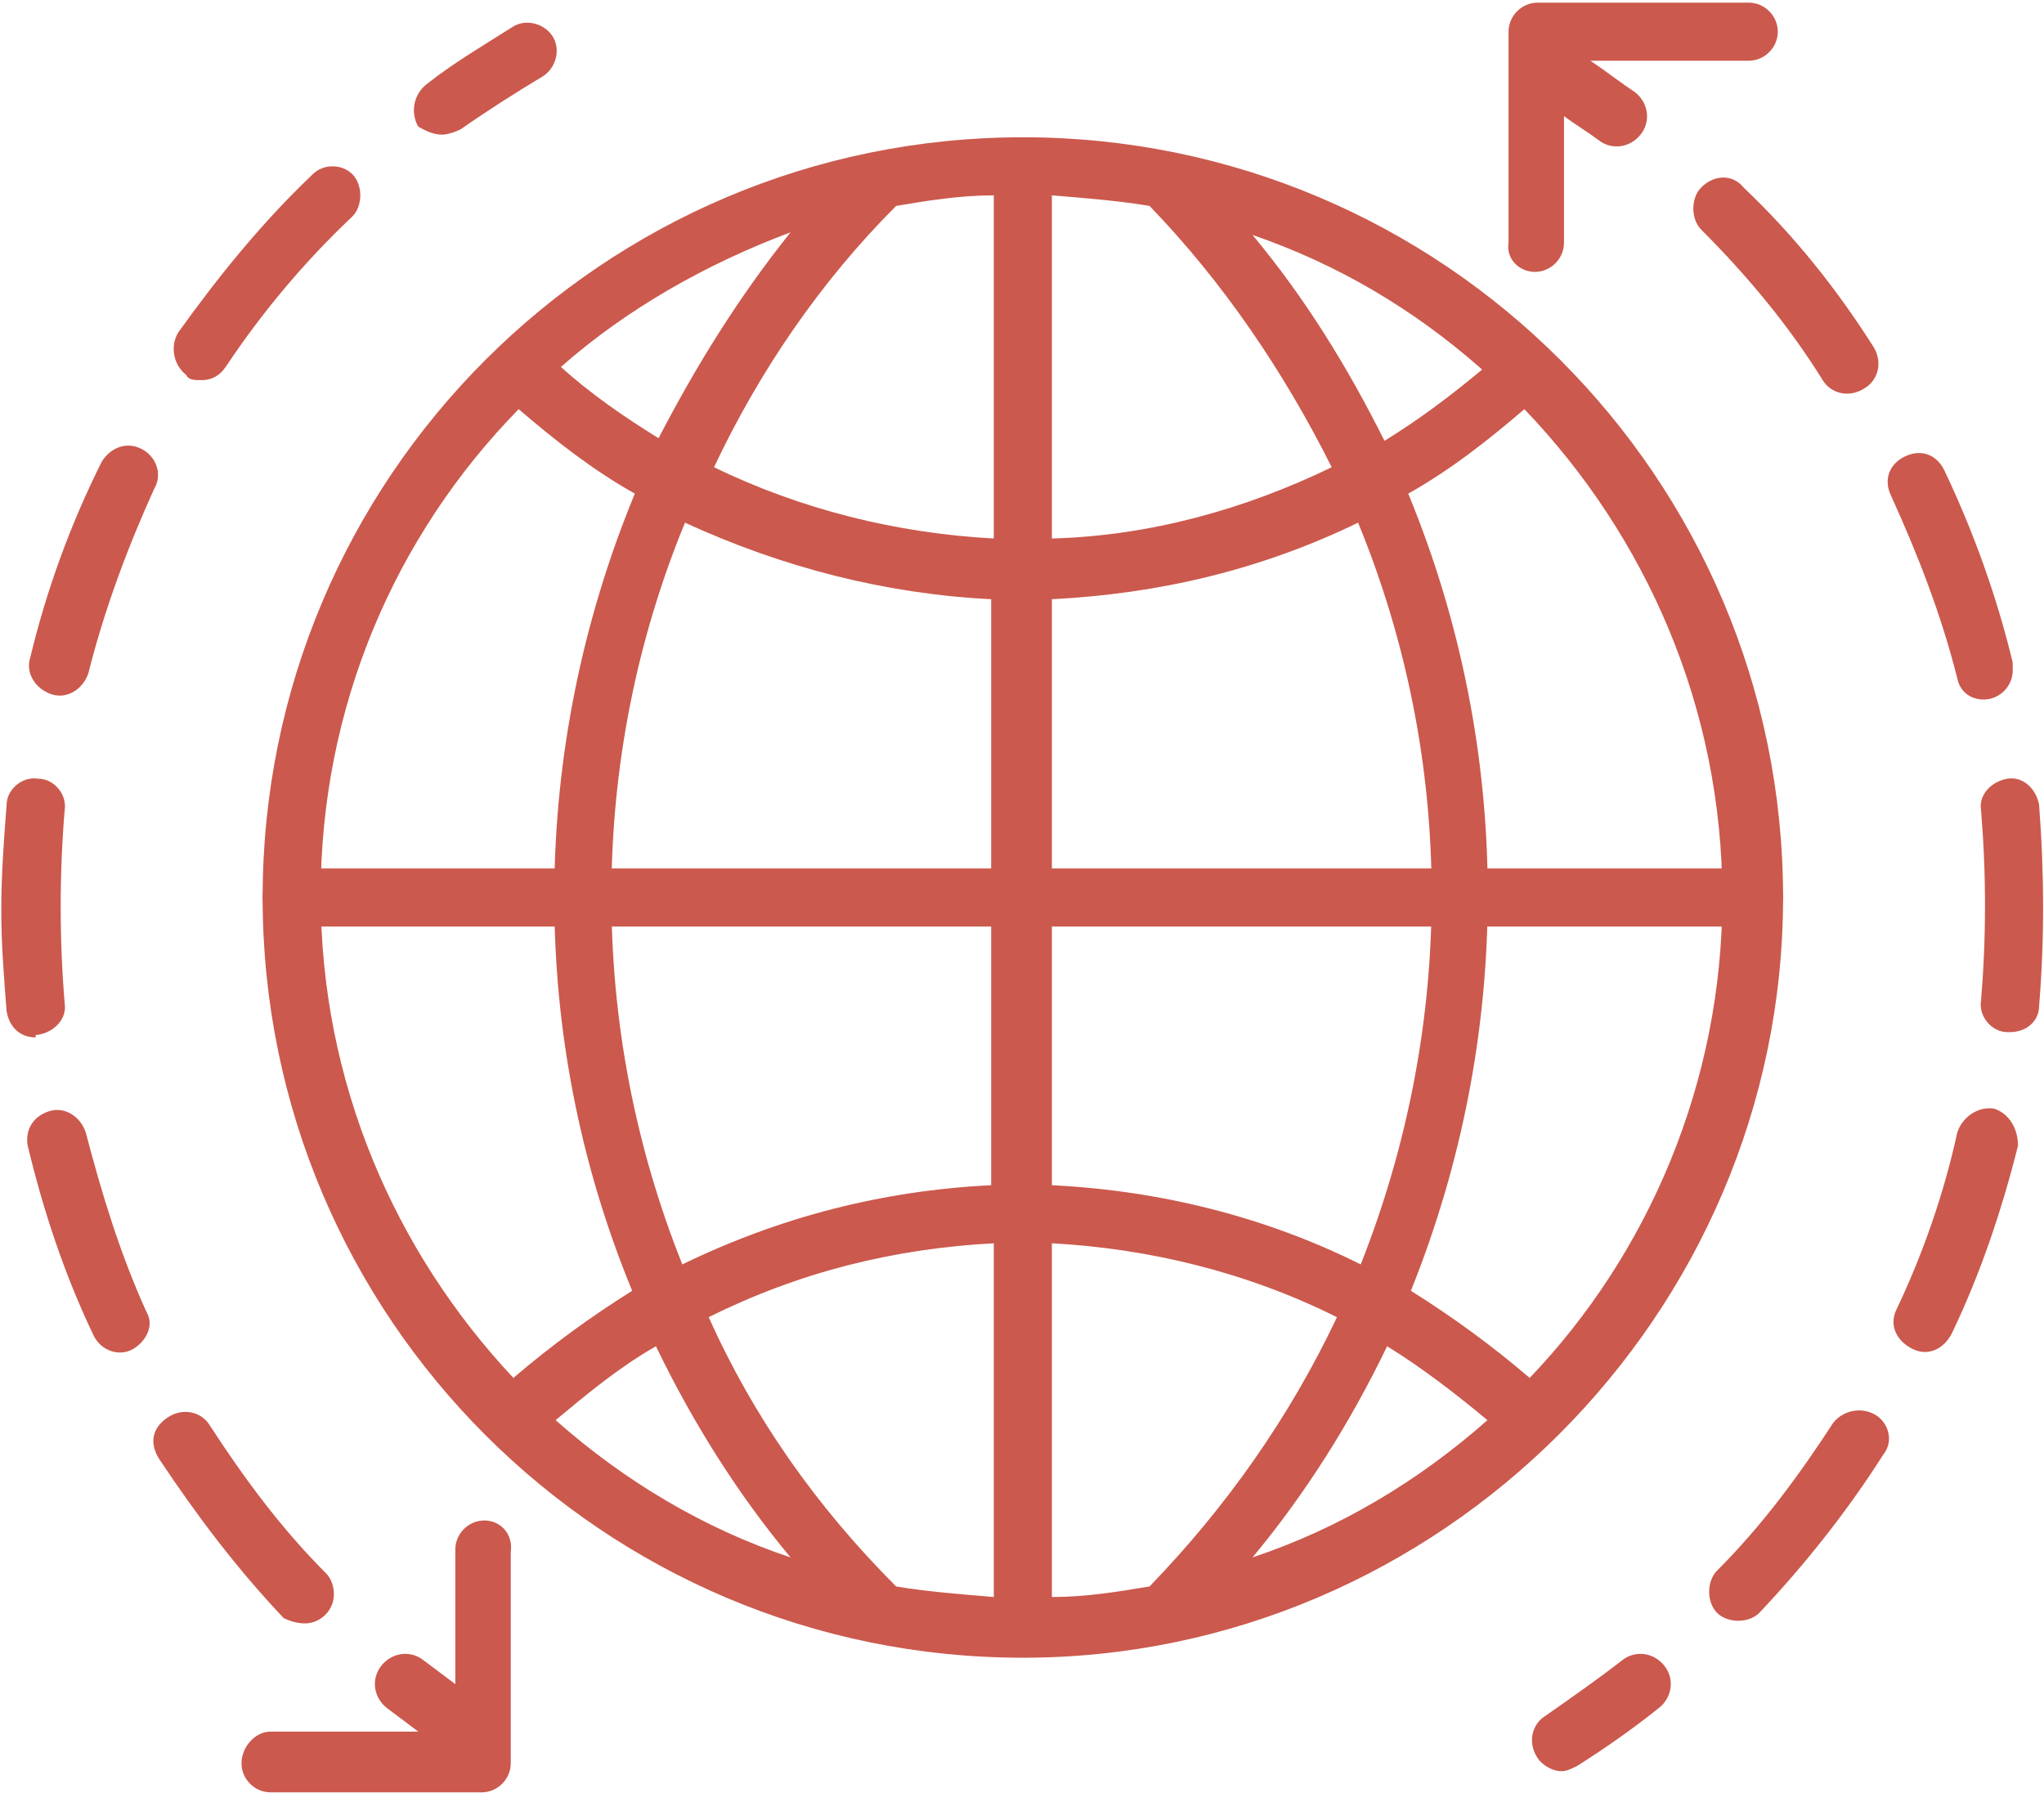 <?xml version="1.0" encoding="utf-8"?>
<!-- Generator: Adobe Illustrator 25.1.0, SVG Export Plug-In . SVG Version: 6.00 Build 0)  -->
<svg version="1.1" id="Layer_1" xmlns="http://www.w3.org/2000/svg" xmlns:xlink="http://www.w3.org/1999/xlink" x="0px" y="0px"
	 viewBox="0 0 102.6 90" style="enable-background:new 0 0 102.6 90;" xml:space="preserve">
<style type="text/css">
	.st0{fill:#CB594D;}
</style>
<g id="a1ad78da-0fa2-465b-962d-a6537a1e404c" transform="matrix(1.325,0,0,1.325,98.115,-21.332)">
	<path class="st0" d="M-7.7,51.2H-63c-0.6,0-1.1-0.5-1.1-1.1s0.5-1.1,1.1-1.1h55.4c0.6,0,1.1,0.5,1.1,1.1S-7,51.2-7.7,51.2z"/>
	<path class="st0" d="M-6.5,50.1c0-15.9-12.9-28.8-28.8-28.8l0,0l0,0c-15.9,0-28.8,12.9-28.8,28.8c0,15.9,12.9,28.8,28.8,28.8
		C-19.5,78.9-6.5,65.9-6.5,50.1L-6.5,50.1z M-16.1,68.3c-1.4-1.2-2.9-2.3-4.5-3.3c3.9-9.7,3.9-20.5-0.1-30.2c1.6-0.9,3-2,4.4-3.2
		c4.6,4.8,7.5,11.3,7.5,18.5C-8.8,57.1-11.6,63.6-16.1,68.3L-16.1,68.3z M-47.2,66c3.4-1.7,7-2.6,10.8-2.8v13.4
		c-1.2-0.1-2.5-0.2-3.7-0.4C-43.1,73.2-45.5,69.8-47.2,66z M-44.1,75.1c-3.3-1.1-6.3-2.9-8.9-5.2c1.2-1,2.4-2,3.8-2.8
		C-47.8,70-46.1,72.7-44.1,75.1z M-40.1,23.9c1.2-0.2,2.4-0.4,3.7-0.4v13c-3.7-0.2-7.3-1.1-10.6-2.7C-45.3,30.2-43,26.8-40.1,23.9z
		 M-49.1,32.7c-1.3-0.8-2.6-1.7-3.7-2.7c2.5-2.2,5.5-3.9,8.7-5.1C-46.1,27.4-47.7,30-49.1,32.7z M-23.6,33.8
		c-3.3,1.6-6.9,2.6-10.6,2.7v-13c1.2,0.1,2.5,0.2,3.7,0.4C-27.7,26.8-25.4,30.2-23.6,33.8z M-26.6,25c3.2,1.1,6.1,2.8,8.7,5.1
		c-1.2,1-2.4,1.9-3.7,2.7C-23,30-24.6,27.4-26.6,25z M-34.2,38.8c4-0.2,7.9-1.1,11.6-2.9c3.7,9,3.7,19,0.1,28.1
		c-3.6-1.8-7.6-2.8-11.7-3C-34.2,61-34.2,38.8-34.2,38.8z M-36.5,38.8V61c-4.1,0.2-8,1.2-11.7,3c-3.6-9-3.6-19.1,0.1-28.1
		C-44.4,37.6-40.5,38.6-36.5,38.8z M-34.2,63.2c3.7,0.2,7.4,1.1,10.8,2.8c-1.8,3.8-4.2,7.2-7.1,10.2c-1.2,0.2-2.4,0.4-3.7,0.4
		L-34.2,63.2L-34.2,63.2z M-21.5,67.1c1.3,0.8,2.6,1.8,3.8,2.8c-2.6,2.3-5.6,4.1-8.9,5.2C-24.6,72.7-22.9,70-21.5,67.1z M-54.4,31.6
		c1.4,1.2,2.8,2.3,4.4,3.2c-4,9.7-4.1,20.5-0.1,30.2c-1.6,1-3.1,2.1-4.5,3.3c-4.5-4.8-7.3-11.2-7.3-18.3
		C-61.9,42.9-59.1,36.4-54.4,31.6z M-66.4,30.5c0.4,0,0.7-0.2,0.9-0.5c1.4-2.1,3-4,4.8-5.7c0.4-0.4,0.4-1.2,0-1.6
		c-0.4-0.4-1.1-0.4-1.5,0c-1.9,1.8-3.6,3.9-5.1,6c-0.3,0.5-0.2,1.2,0.3,1.6C-66.9,30.5-66.7,30.5-66.4,30.5z M-68.7,33.1
		c-0.6-0.3-1.2,0-1.5,0.5c-1.2,2.4-2.1,4.9-2.7,7.4c-0.2,0.6,0.2,1.2,0.8,1.4c0.6,0.2,1.2-0.2,1.4-0.8c0.6-2.4,1.5-4.8,2.5-7
		C-67.9,34.1-68.1,33.4-68.7,33.1z M-70.8,59c-0.2-0.6-0.8-1-1.4-0.8c-0.6,0.2-0.9,0.7-0.8,1.3c0.6,2.5,1.4,4.9,2.5,7.2
		c0.3,0.6,1,0.8,1.5,0.5c0.5-0.3,0.8-0.9,0.5-1.4C-69.5,63.6-70.2,61.3-70.8,59z M-62.5,77.6c0.6,0,1.1-0.5,1.1-1.1
		c0-0.3-0.1-0.6-0.3-0.8c-1.7-1.7-3.1-3.6-4.4-5.6c-0.3-0.5-1-0.7-1.6-0.3s-0.7,1-0.3,1.6l0,0c1.4,2.1,2.9,4.1,4.7,6
		C-63.1,77.5-62.8,77.6-62.5,77.6z M-55.7,73.7c-0.6,0-1.1,0.5-1.1,1.1v5.1c-0.4-0.3-0.8-0.6-1.2-0.9c-0.5-0.4-1.2-0.3-1.6,0.2
		c-0.4,0.5-0.3,1.2,0.2,1.6c0.4,0.3,0.8,0.6,1.2,0.9h-5.6c-0.6,0-1.1,0.6-1.1,1.2c0,0.6,0.5,1.1,1.1,1.1h8c0.6,0,1.1-0.5,1.1-1.1
		v-0.6c0,0,0-0.1,0-0.1v-7.3C-54.6,74.2-55.1,73.7-55.7,73.7z M-72.6,55.3c0.6-0.1,1.1-0.6,1-1.2c-0.2-2.4-0.2-4.9,0-7.3
		c0.1-0.6-0.4-1.2-1-1.2c-0.6-0.1-1.2,0.4-1.2,1l0,0c-0.1,1.3-0.2,2.6-0.2,4c0,1.3,0.1,2.5,0.2,3.8c0.1,0.6,0.5,1,1.1,1
		C-72.7,55.3-72.7,55.3-72.6,55.3z M-57.3,21.2c0.2,0,0.5-0.1,0.7-0.2c1-0.7,2.1-1.4,3.1-2c0.5-0.3,0.7-1,0.4-1.5
		c-0.3-0.5-1-0.7-1.5-0.4c-1.1,0.7-2.3,1.4-3.3,2.2c-0.5,0.4-0.6,1.1-0.3,1.6C-58,21-57.7,21.2-57.3,21.2z M1.5,58.1
		C0.9,58,0.3,58.4,0.1,59c-0.5,2.3-1.3,4.6-2.3,6.7c-0.3,0.6,0,1.2,0.6,1.5s1.2,0,1.5-0.6l0,0c1.1-2.3,1.9-4.7,2.5-7.1
		C2.4,58.9,2.1,58.3,1.5,58.1C1.5,58.1,1.5,58.1,1.5,58.1L1.5,58.1z M-3,69.7c-0.5-0.3-1.2-0.2-1.6,0.3c-1.3,2-2.7,3.9-4.4,5.6
		c-0.4,0.4-0.4,1.2,0,1.6c0.4,0.4,1.2,0.4,1.6,0c1.7-1.8,3.3-3.8,4.7-6C-2.3,70.7-2.5,70-3,69.7C-3,69.7-3,69.7-3,69.7L-3,69.7z
		 M-9.6,23.2c-0.4,0.4-0.4,1.2,0,1.6c1.7,1.7,3.3,3.6,4.6,5.7c0.3,0.5,1,0.7,1.6,0.3c0,0,0,0,0,0c0.5-0.3,0.7-1,0.3-1.6
		C-4.5,27-6.1,25-8,23.2C-8.4,22.7-9.1,22.7-9.6,23.2C-9.6,23.2-9.6,23.2-9.6,23.2L-9.6,23.2z M1.1,42.6c0.6,0,1.1-0.5,1.1-1.1
		c0-0.1,0-0.2,0-0.3c-0.6-2.5-1.5-5-2.6-7.3c-0.3-0.6-0.9-0.8-1.5-0.5c0,0,0,0,0,0c-0.6,0.3-0.8,0.9-0.5,1.5c0,0,0,0,0,0
		c1,2.2,1.9,4.5,2.5,6.9C0.2,42.3,0.6,42.6,1.1,42.6L1.1,42.6z M3.2,46.6c-0.1-0.6-0.6-1.1-1.2-1c-0.6,0.1-1.1,0.6-1,1.2
		c0,0,0,0,0,0c0.2,2.4,0.2,4.8,0,7.2c-0.1,0.6,0.4,1.2,1,1.2c0,0,0.1,0,0.1,0c0.6,0,1.1-0.4,1.1-1C3.4,51.8,3.4,49.2,3.2,46.6z
		 M-12.6,79c-0.9,0.7-1.9,1.4-2.9,2.1c-0.5,0.3-0.7,1-0.3,1.6c0.2,0.3,0.6,0.5,0.9,0.5c0.2,0,0.4-0.1,0.6-0.2
		c1.1-0.7,2.1-1.4,3.1-2.2c0.5-0.4,0.6-1.1,0.2-1.6C-11.4,78.7-12.1,78.6-12.6,79L-12.6,79z"/>
	<path class="st0" d="M-15.9,26.4c0.6,0,1.1-0.5,1.1-1.1v-4.8c0.4,0.3,0.9,0.6,1.3,0.9c0.5,0.4,1.2,0.3,1.6-0.2c0,0,0,0,0,0
		c0.4-0.5,0.3-1.2-0.2-1.6c0,0,0,0,0,0c-0.6-0.4-1.1-0.8-1.7-1.2h6c0.6,0,1.1-0.5,1.1-1.1s-0.5-1.1-1.1-1.1h-8
		c-0.6,0-1.1,0.5-1.1,1.1v8C-17,25.9-16.5,26.4-15.9,26.4C-15.9,26.4-15.9,26.4-15.9,26.4L-15.9,26.4z"/>
</g>
</svg>
